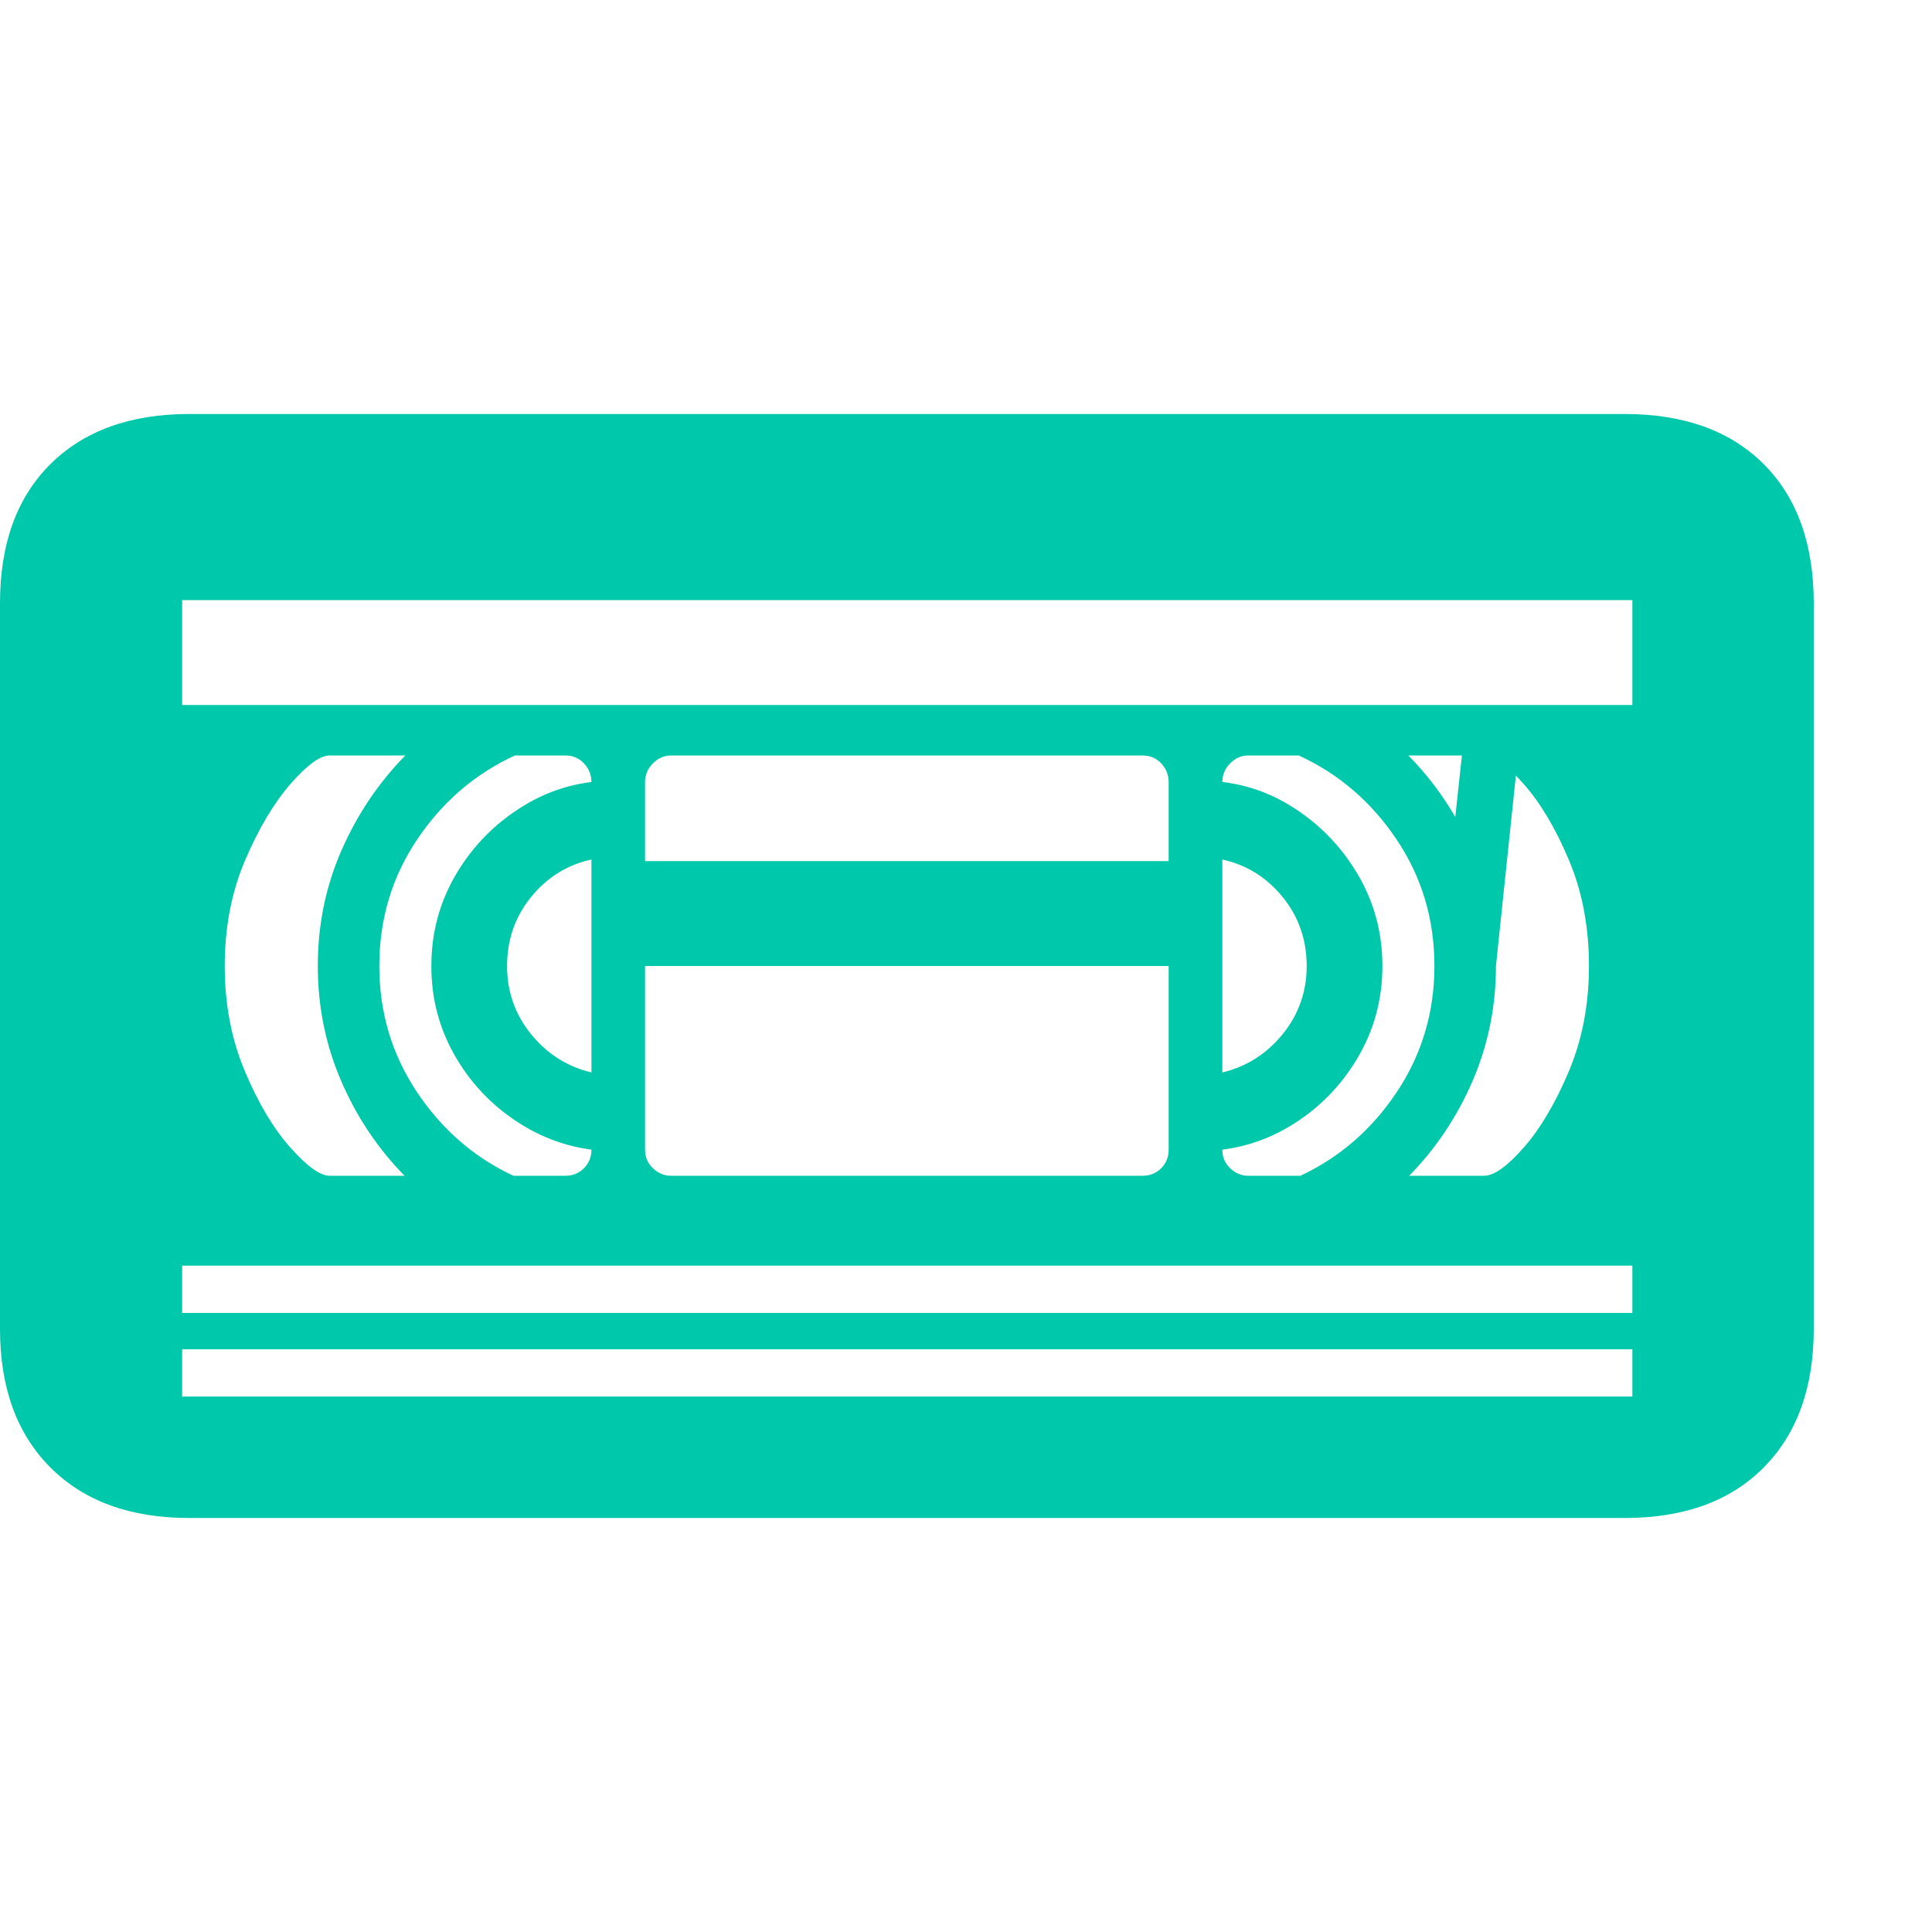 <svg version="1.1" xmlns="http://www.w3.org/2000/svg" style="fill:rgba(0,0,0,1.0)" width="256" height="256" viewBox="0 0 38.281 21.875"><path fill="rgb(0, 200, 170)" d="M3.75 21.875 C2.583 21.875 1.667 21.542 1 20.875 C0.333 20.208 0 19.292 0 18.125 L0 3.75 C0 2.573 0.333 1.654 1 0.992 C1.667 0.331 2.583 -0 3.75 -0 L32.188 -0 C33.365 -0 34.284 0.331 34.945 0.992 C35.607 1.654 35.938 2.573 35.938 3.75 L35.938 18.125 C35.938 19.292 35.607 20.208 34.945 20.875 C34.284 21.542 33.365 21.875 32.188 21.875 Z M6.531 15.094 L8.016 15.094 C7.484 14.552 7.065 13.924 6.758 13.211 C6.451 12.497 6.297 11.74 6.297 10.938 C6.297 10.125 6.453 9.362 6.766 8.648 C7.078 7.935 7.5 7.307 8.031 6.766 L6.531 6.766 C6.344 6.766 6.086 6.953 5.758 7.328 C5.43 7.703 5.13 8.206 4.859 8.836 C4.589 9.466 4.453 10.167 4.453 10.938 C4.453 11.698 4.586 12.393 4.852 13.023 C5.117 13.654 5.417 14.156 5.75 14.531 C6.083 14.906 6.344 15.094 6.531 15.094 Z M13.297 15.094 L22.641 15.094 C22.786 15.094 22.909 15.044 23.008 14.945 C23.107 14.846 23.156 14.724 23.156 14.578 L23.156 7.297 C23.156 7.151 23.107 7.026 23.008 6.922 C22.909 6.818 22.786 6.766 22.641 6.766 L13.297 6.766 C13.161 6.766 13.042 6.818 12.938 6.922 C12.833 7.026 12.781 7.151 12.781 7.297 L12.781 14.578 C12.781 14.724 12.833 14.846 12.938 14.945 C13.042 15.044 13.161 15.094 13.297 15.094 Z M12.469 10.938 L12.469 8.859 L23.469 8.859 L23.469 10.938 Z M3.609 19.469 L32.344 19.469 L32.344 18.531 L3.609 18.531 Z M3.609 17.812 L32.344 17.812 L32.344 16.875 L3.609 16.875 Z M3.609 3.688 L3.609 5.766 L32.344 5.766 L32.344 3.688 Z M11.719 13.047 L11.719 8.828 C11.24 8.932 10.841 9.18 10.523 9.57 C10.206 9.961 10.047 10.417 10.047 10.938 C10.047 11.448 10.206 11.898 10.523 12.289 C10.841 12.68 11.24 12.932 11.719 13.047 Z M29.406 15.094 C29.604 15.094 29.867 14.906 30.195 14.531 C30.523 14.156 30.82 13.654 31.086 13.023 C31.352 12.393 31.484 11.698 31.484 10.938 C31.484 10.167 31.352 9.466 31.086 8.836 C30.82 8.206 30.521 7.703 30.188 7.328 C29.854 6.953 29.594 6.766 29.406 6.766 L27.906 6.766 C28.438 7.307 28.859 7.935 29.172 8.648 C29.484 9.362 29.641 10.125 29.641 10.938 C29.641 11.74 29.487 12.497 29.18 13.211 C28.872 13.924 28.453 14.552 27.922 15.094 Z M10.172 15.094 L11.203 15.094 C11.349 15.094 11.471 15.044 11.57 14.945 C11.669 14.846 11.719 14.724 11.719 14.578 L11.719 14.016 L12.219 14.609 C11.552 14.609 10.94 14.443 10.383 14.109 C9.826 13.776 9.38 13.331 9.047 12.773 C8.714 12.216 8.547 11.604 8.547 10.938 C8.547 10.271 8.714 9.659 9.047 9.102 C9.38 8.544 9.826 8.096 10.383 7.758 C10.94 7.419 11.552 7.255 12.219 7.266 L11.719 7.828 L11.719 7.297 C11.719 7.151 11.669 7.026 11.57 6.922 C11.471 6.818 11.349 6.766 11.203 6.766 L10.203 6.766 C9.411 7.13 8.766 7.685 8.266 8.43 C7.766 9.174 7.516 10.01 7.516 10.938 C7.516 11.854 7.763 12.685 8.258 13.43 C8.753 14.174 9.391 14.729 10.172 15.094 Z M24.219 13.047 C24.698 12.932 25.096 12.68 25.414 12.289 C25.732 11.898 25.891 11.448 25.891 10.938 C25.891 10.417 25.732 9.961 25.414 9.57 C25.096 9.18 24.698 8.932 24.219 8.828 Z M25.766 15.094 C26.547 14.729 27.185 14.174 27.68 13.43 C28.174 12.685 28.422 11.854 28.422 10.938 C28.422 10.01 28.172 9.174 27.672 8.43 C27.172 7.685 26.526 7.13 25.734 6.766 L24.734 6.766 C24.599 6.766 24.479 6.818 24.375 6.922 C24.271 7.026 24.219 7.151 24.219 7.297 L24.219 7.828 L23.719 7.266 C24.396 7.255 25.01 7.419 25.562 7.758 C26.115 8.096 26.557 8.544 26.891 9.102 C27.224 9.659 27.391 10.271 27.391 10.938 C27.391 11.604 27.224 12.216 26.891 12.773 C26.557 13.331 26.115 13.776 25.562 14.109 C25.01 14.443 24.396 14.609 23.719 14.609 L24.219 14.016 L24.219 14.578 C24.219 14.724 24.271 14.846 24.375 14.945 C24.479 15.044 24.599 15.094 24.734 15.094 Z M28.516 10.938 L29.016 6.312 L30.125 6.312 L29.641 10.938 Z M38.281 21.875" /></svg>